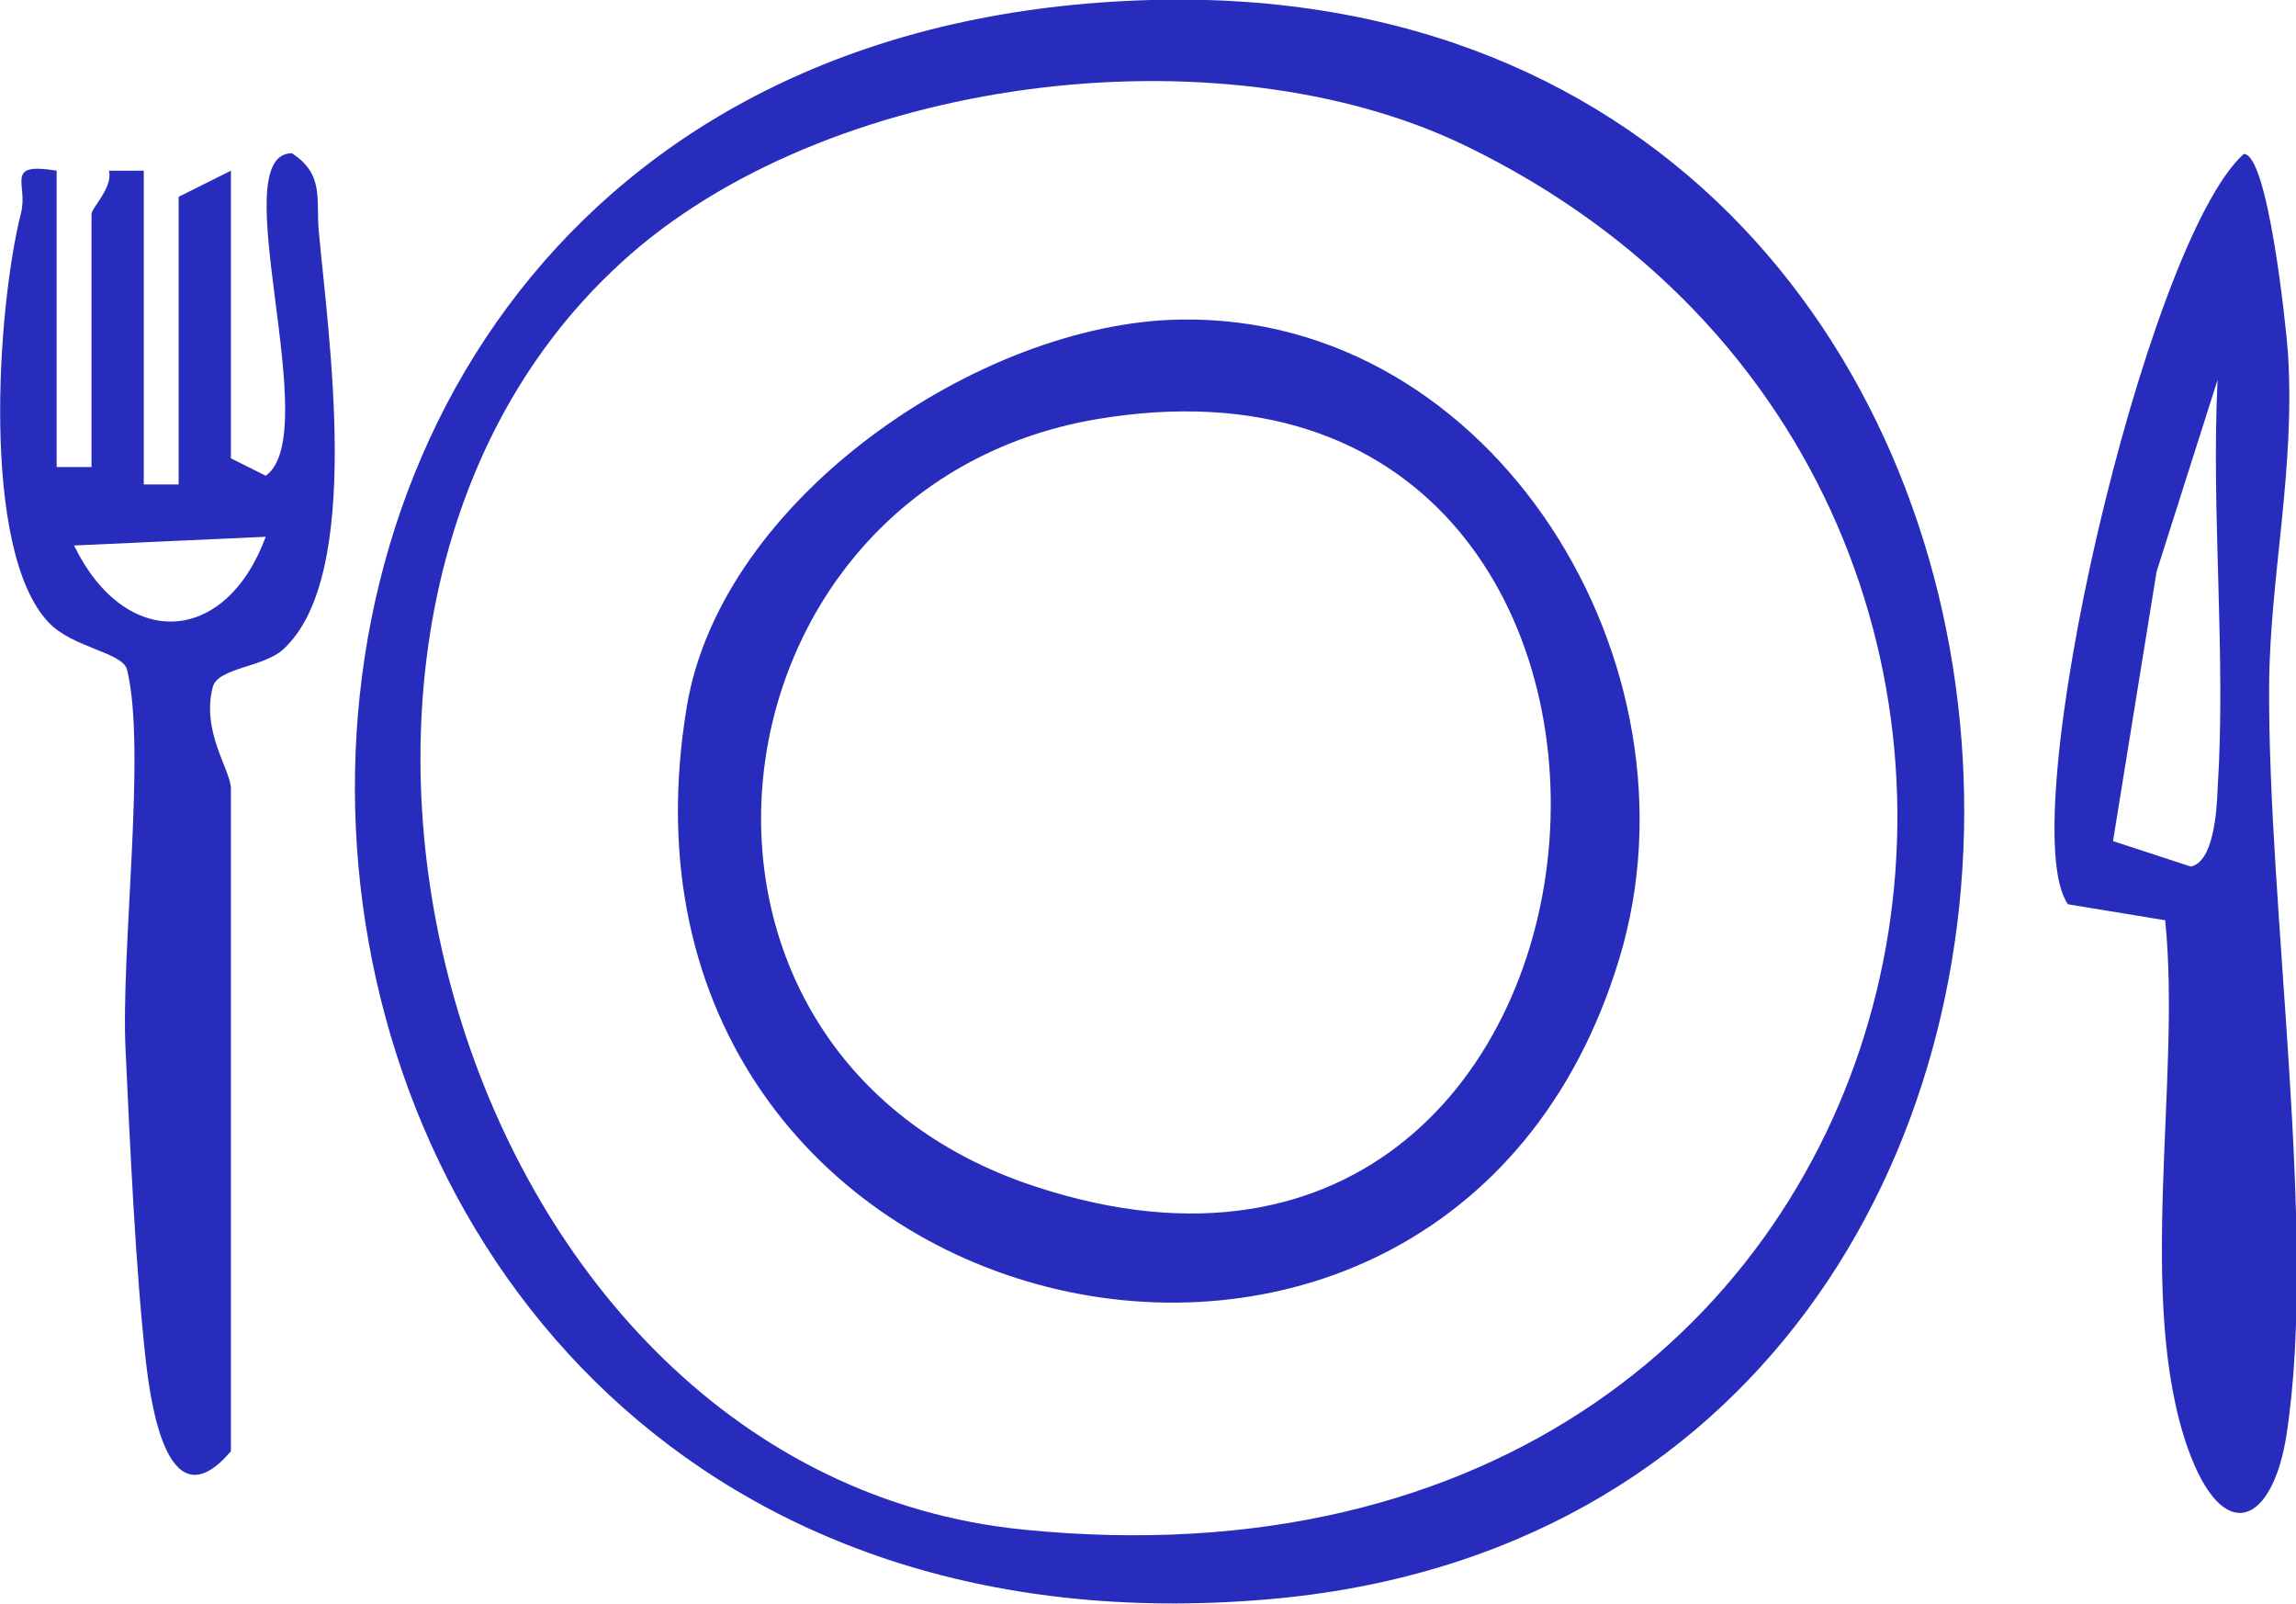 <svg xmlns="http://www.w3.org/2000/svg" viewBox="0 0 31.62 22.08"><path d="M15.85 0c14.2-.39 15.08 20.88 1.6 22.02C1.75 23.35.26.43 15.85 0ZM8.54 3.63c-5.5 5.04-2.29 16.65 5.56 17.43 13.04 1.3 16.11-14.18 6.09-19.05-3.4-1.65-8.84-.96-11.64 1.61Z" fill="#272cbc"/><path d="m3.18 6.31.48.24c.82-.59-.6-4.44.36-4.44.45.29.33.64.37 1.07.13 1.44.62 4.75-.49 5.76-.27.25-.9.25-.97.52-.16.62.25 1.14.25 1.4v9.12c-.84.99-1.09-.53-1.17-1.23-.14-1.23-.22-2.99-.28-4.28-.07-1.38.29-4.15.02-5.25-.06-.24-.75-.3-1.08-.65-.94-.99-.71-4.34-.38-5.64.1-.4-.24-.7.49-.58v4.08h.48V2.95c0-.09.3-.37.24-.6h.48v4.32h.48V2.71l.72-.36v3.96Zm.48 1.08-2.64.12c.7 1.44 2.08 1.39 2.64-.12ZM29.82 12.67l-1.34-.22c-.78-1.09 1.06-9.1 2.42-10.33.33-.01.58 2.33.61 2.75.1 1.61-.25 3.08-.26 4.56-.02 3.08.67 7.52.24 10.32-.19 1.23-.87 1.56-1.36.19-.72-2.05-.09-5.07-.31-7.25Zm.72-1.8c.12-1.84-.09-3.79 0-5.64l-.84 2.64-.6 3.71 1.07.35c.32-.06.36-.79.37-1.06ZM16.25 4.4c4.32-.08 7.28 4.75 6.05 8.8C19.88 21.19 8 18.42 9.46 9.72c.48-2.86 4.03-5.27 6.78-5.32Zm-1.14 1.37c-5.51.93-6.48 8.73-.84 10.57 8.78 2.87 9.79-12.07.84-10.57Z" fill="#272cbc"/></svg>